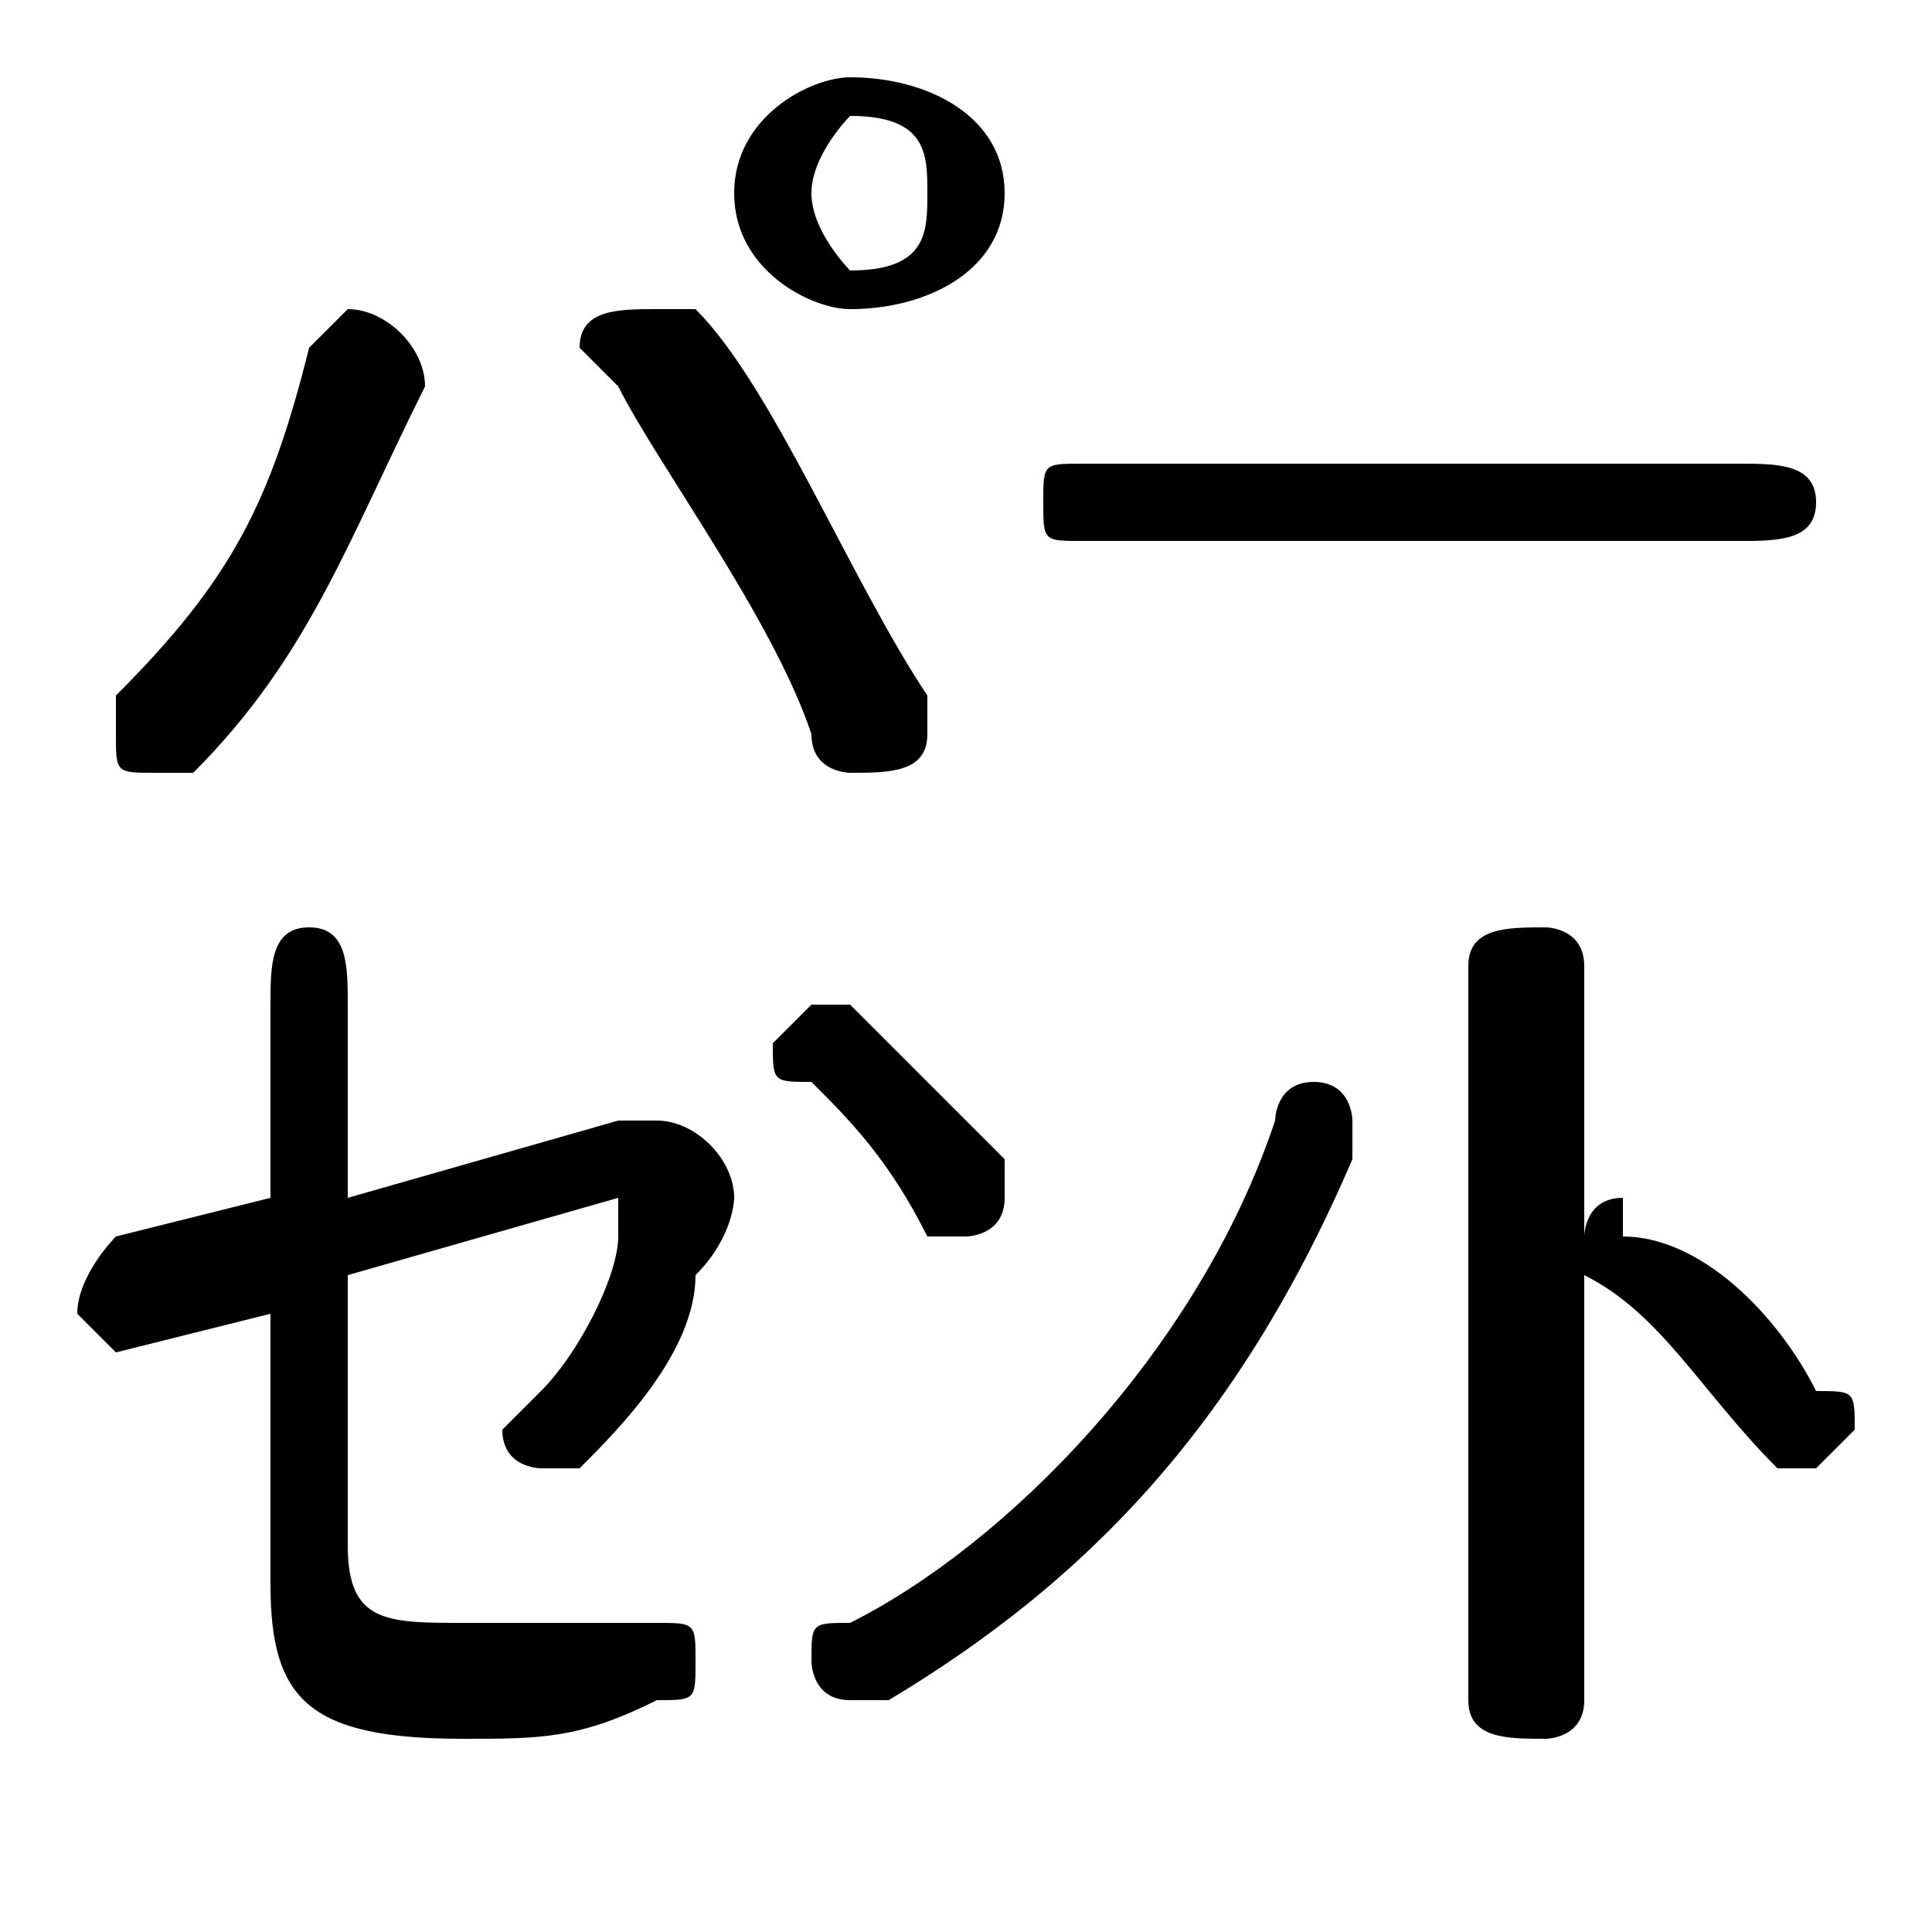 <svg xmlns="http://www.w3.org/2000/svg" viewBox="0 -44.0 50.0 50.0">
    <rect x="0" y="-44.0" width="50.0" height="50.0" fill="#808080" stroke="none"/>
    <g transform="scale(1, -1)">
        <!-- ボディの枠 -->
        <rect x="0" y="-6.0" width="50.0" height="50.0"
            stroke="white" fill="white"/>
        <!-- グリフ座標系の原点 -->
        <circle cx="0" cy="0" r="5" fill="white"/>
        <!-- グリフのアウトライン -->
        <g style="fill:black;stroke:#000000;stroke-width:0;stroke-linecap:round;stroke-linejoin:round;">
        <path d="M 24.0 12.0 C 24.0 12.0 24.0 12.0 25.0 12.0 C 25.0 12.0 26.0 12.0 26.0 13.0 C 26.0 14.0 26.0 14.0 26.0 14.0 C 24.0 16.0 23.0 17.0 22.0 18.0 C 22.0 18.0 22.0 18.0 21.0 18.0 C 21.0 18.0 20.0 17.0 20.0 17.0 C 20.0 16.0 20.0 16.0 21.0 16.0 C 22.0 15.0 23.0 14.0 24.0 12.0 Z M 33.0 15.0 C 31.0 9.0 26.0 4.0 22.0 2.0 C 21.0 2.0 21.0 2.0 21.0 1.0 C 21.0 1.0 21.0 0.0 22.0 0.0 C 22.0 0.0 22.0 0.0 23.0 0.0 C 28.0 3.0 32.0 7.0 35.0 14.0 C 35.0 14.0 35.0 14.0 35.0 15.0 C 35.0 15.0 35.0 16.0 34.0 16.0 C 33.0 16.0 33.0 15.0 33.0 15.0 Z M 9.0 13.0 L 9.0 18.0 C 9.0 19.0 9.0 20.0 8.0 20.0 C 7.0 20.0 7.0 19.0 7.0 18.0 L 7.0 13.0 L 3.0 12.0 C 3.0 12.0 2.0 11.0 2.0 10.0 C 2.0 10.0 3.0 9.0 3.0 9.0 L 3.0 9.0 L 7.0 10.0 L 7.0 3.0 C 7.0 0.0 8.0 -1.0 12.0 -1.0 C 14.0 -1.0 15.0 -1.0 17.0 -0.0 C 18.0 -0.0 18.0 0.0 18.0 1.0 C 18.0 2.0 18.0 2.0 17.0 2.0 L 17.0 2.0 C 15.0 2.0 14.0 2.0 12.0 2.0 C 10.0 2.0 9.0 2.0 9.0 4.0 L 9.0 11.0 L 16.0 13.0 C 16.0 13.0 16.0 13.0 16.0 12.0 C 16.0 11.0 15.0 9.0 14.0 8.0 C 13.0 7.0 13.0 7.0 13.0 7.0 C 13.0 6.0 14.0 6.0 14.0 6.0 C 15.0 6.0 15.0 6.0 15.0 6.0 C 16.0 7.0 18.0 9.0 18.0 11.0 C 19.0 12.0 19.0 13.0 19.0 13.0 C 19.0 14.0 18.0 15.0 17.0 15.0 L 16.0 15.0 Z M 28.0 32.0 C 27.0 32.0 27.0 32.0 27.0 31.0 C 27.0 30.0 27.0 30.0 28.0 30.0 L 45.0 30.0 C 46.0 30.0 47.0 30.0 47.0 31.0 C 47.0 32.0 46.0 32.0 45.0 32.0 Z M 22.0 36.0 C 24.0 36.0 26.0 37.0 26.0 39.0 C 26.0 41.0 24.0 42.0 22.0 42.0 C 21.0 42.0 19.0 41.0 19.0 39.0 C 19.0 37.0 21.0 36.0 22.0 36.0 Z M 22.0 41.0 C 24.0 41.0 24.0 40.0 24.0 39.0 C 24.0 38.0 24.0 37.0 22.0 37.0 C 22.0 37.0 21.0 38.0 21.0 39.0 C 21.0 40.0 22.0 41.0 22.0 41.0 Z M 11.0 34.0 C 11.0 35.0 10.0 36.0 9.0 36.0 C 9.0 36.0 8.0 35.0 8.0 35.0 C 7.0 31.0 6.0 29.0 3.0 26.0 C 3.0 26.0 3.0 25.0 3.0 25.0 C 3.0 24.0 3.0 24.0 4.0 24.0 C 4.0 24.0 5.0 24.0 5.0 24.0 C 8.0 27.0 9.0 30.0 11.0 34.0 Z M 16.0 34.0 C 17.0 32.0 20.0 28.0 21.0 25.0 C 21.0 24.0 22.0 24.0 22.0 24.0 C 23.0 24.0 24.0 24.0 24.0 25.0 C 24.0 26.0 24.0 26.0 24.0 26.0 C 22.0 29.0 20.0 34.0 18.0 36.0 C 18.0 36.0 17.0 36.0 17.0 36.0 C 16.0 36.0 15.0 36.0 15.0 35.0 C 15.0 35.0 16.0 34.0 16.0 34.0 Z M 41.0 19.0 C 41.0 20.0 40.0 20.0 40.0 20.0 C 39.0 20.0 38.0 20.0 38.0 19.0 L 38.0 -0.0 C 38.0 -1.0 39.0 -1.0 40.0 -1.0 C 40.0 -1.0 41.0 -1.0 41.0 -0.0 L 41.0 11.0 C 43.0 10.0 44.0 8.0 46.0 6.0 C 46.0 6.0 46.0 6.0 47.0 6.0 C 47.0 6.0 48.0 7.0 48.0 7.0 C 48.0 8.0 48.0 8.0 47.0 8.0 C 46.0 10.0 44.0 12.0 42.0 12.0 C 42.0 13.0 42.0 13.0 42.0 13.0 C 41.0 13.0 41.0 12.0 41.0 12.0 Z"/>
    </g>
    </g>
</svg>
